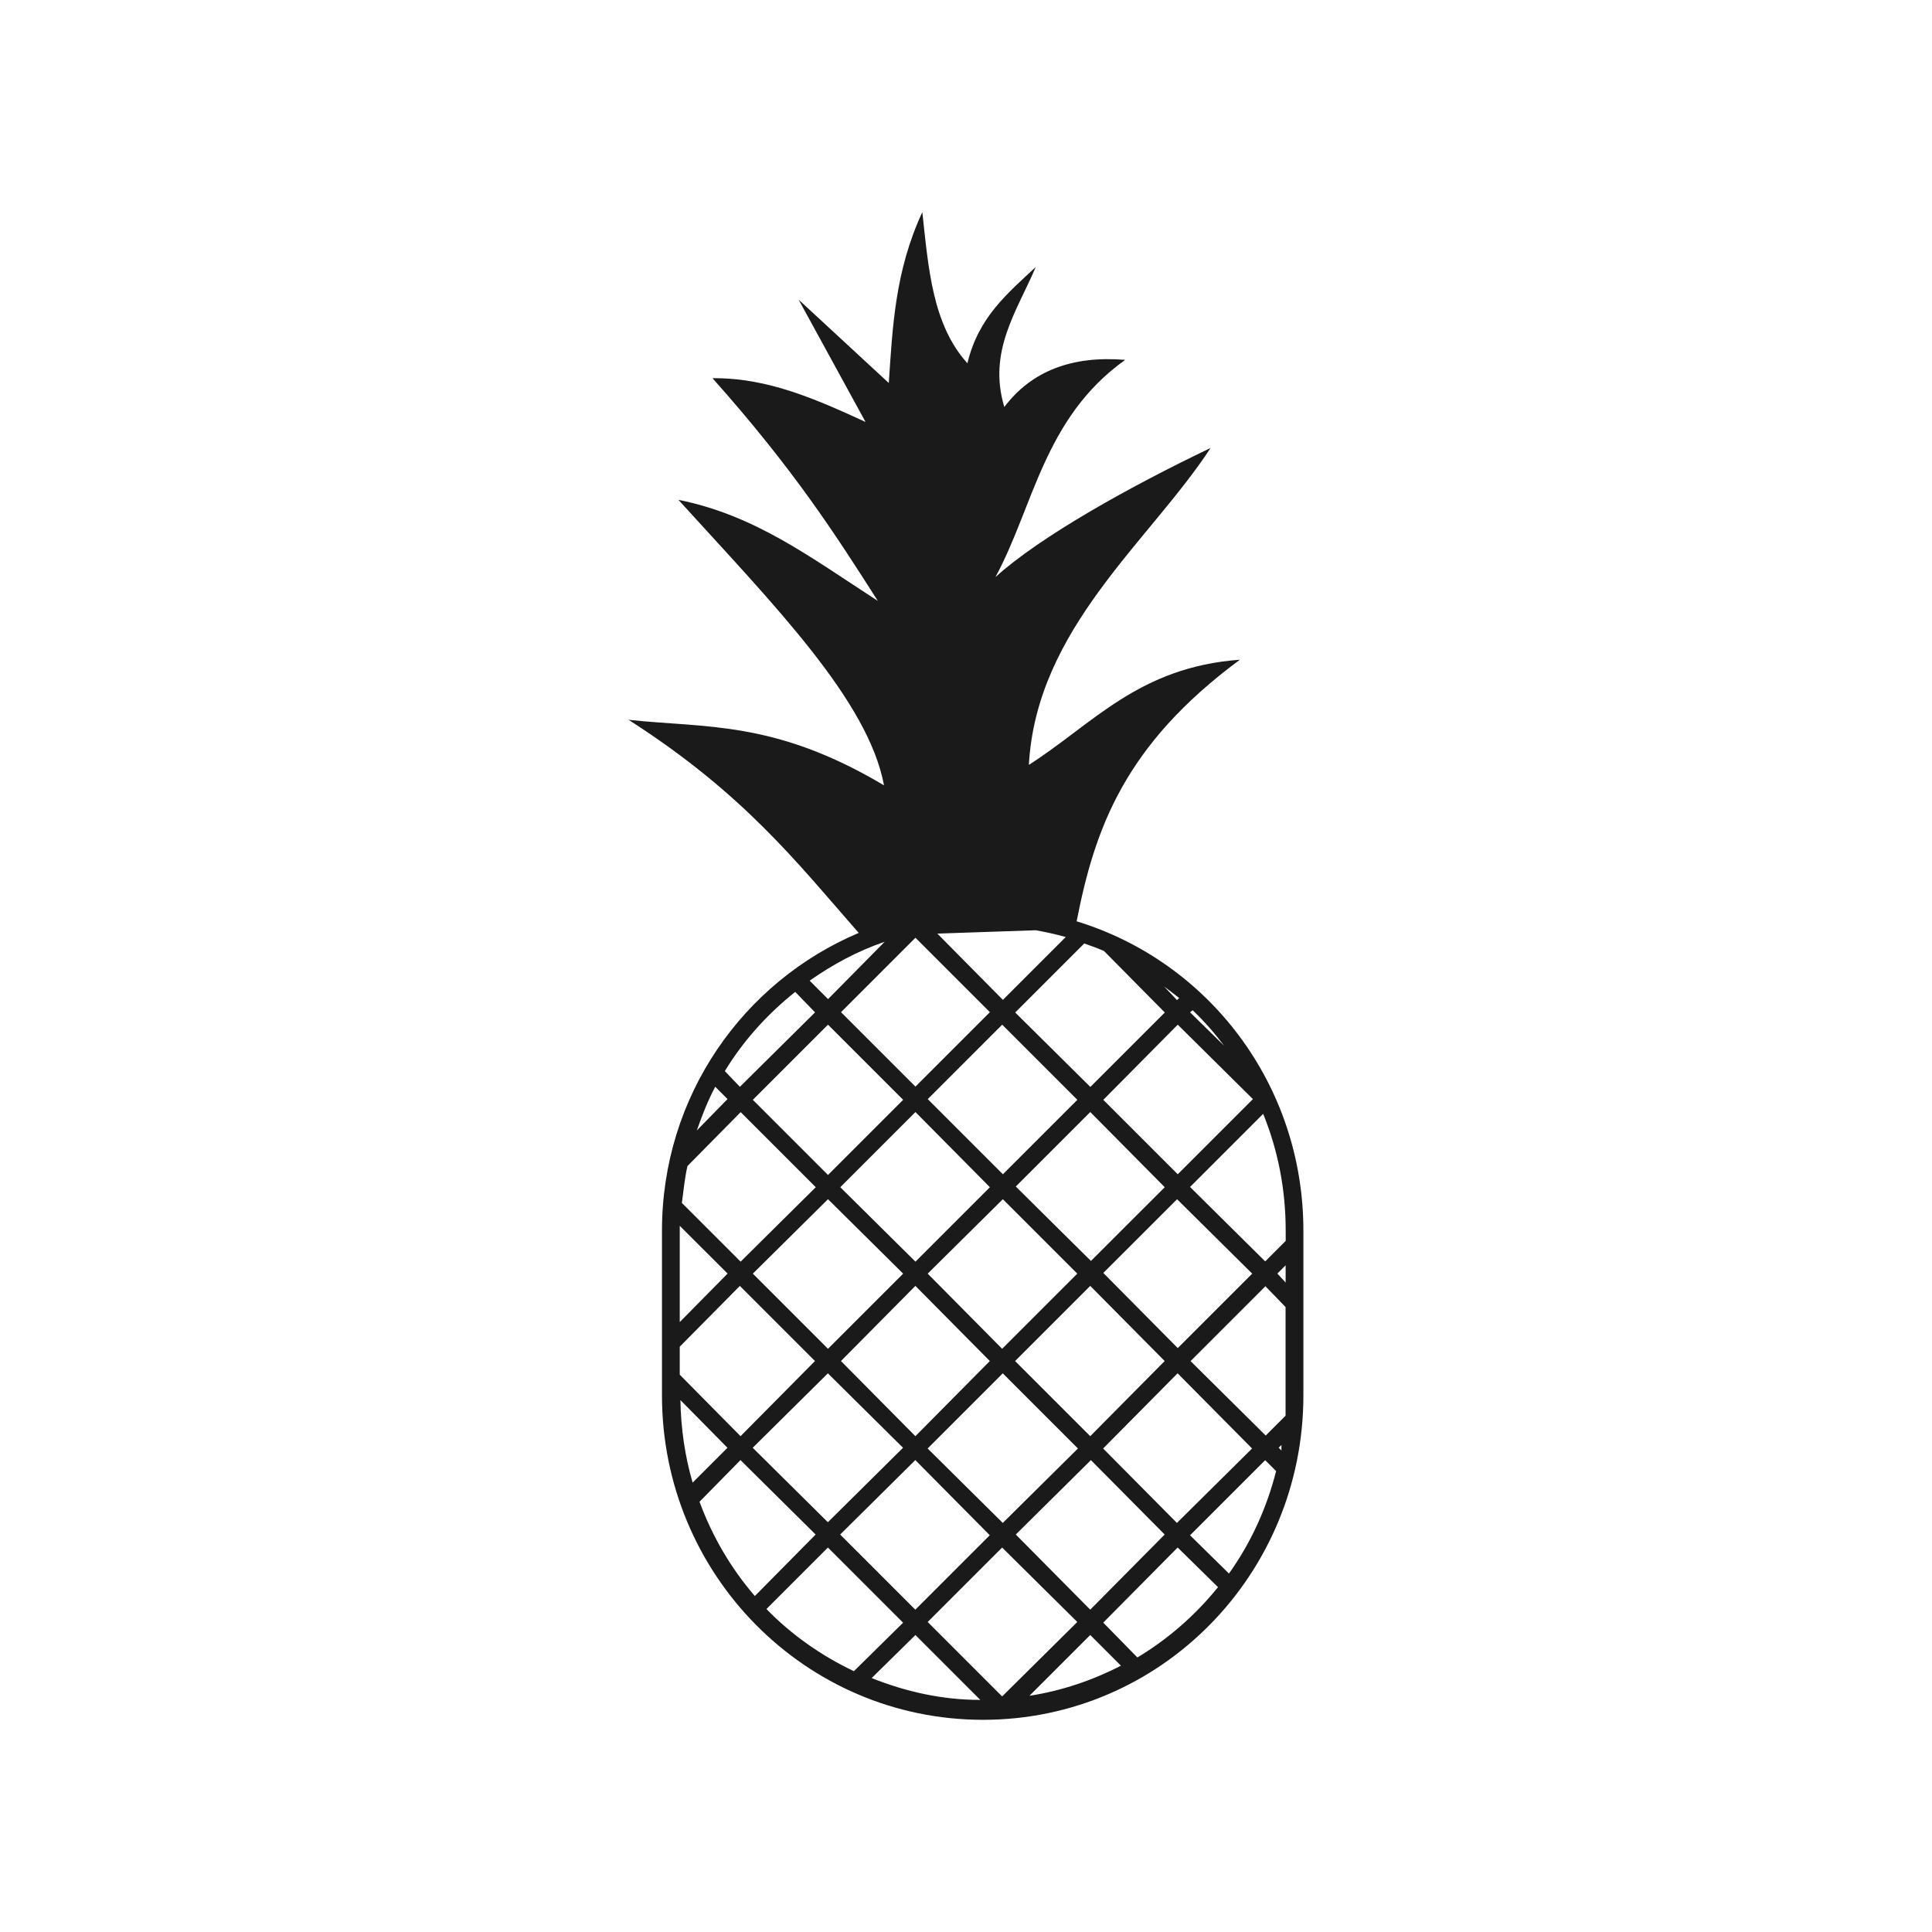 <?xml version="1.0" encoding="UTF-8" standalone="no"?>
<!-- Created with Inkscape (http://www.inkscape.org/) -->

<svg
   xmlns:dc="http://purl.org/dc/elements/1.1/"
   xmlns:cc="http://creativecommons.org/ns#"
   xmlns:rdf="http://www.w3.org/1999/02/22-rdf-syntax-ns#"
   xmlns:svg="http://www.w3.org/2000/svg"
   xmlns="http://www.w3.org/2000/svg"
   xmlns:sodipodi="http://sodipodi.sourceforge.net/DTD/sodipodi-0.dtd"
   xmlns:inkscape="http://www.inkscape.org/namespaces/inkscape"
   width="30"
   height="30"
   id="svg2"
   sodipodi:version="0.32"
   inkscape:version="0.48.4 r9939"
   sodipodi:docname="watermelon.svg"
   inkscape:output_extension="org.inkscape.output.svg.inkscape"
   version="1.1">
  <defs
     id="defs4" />
  <sodipodi:namedview
     id="base"
     pagecolor="#ffffff"
     bordercolor="#666666"
     borderopacity="1.0"
     inkscape:pageopacity="0.0"
     inkscape:pageshadow="2"
     inkscape:zoom="10.276087"
     inkscape:cx="15.344828"
     inkscape:cy="14.482759"
     inkscape:document-units="px"
     inkscape:current-layer="layer1"
     inkscape:window-width="656"
     inkscape:window-height="1029"
     inkscape:window-x="0"
     inkscape:window-y="19"
     showgrid="false"
     inkscape:window-maximized="0" />
  <g
     inkscape:label="Capa 1"
     inkscape:groupmode="layer"
     id="layer1"
     transform="translate(0,-1022.362)">
    <path
       sodipodi:type="arc"
       style="color:#000000;fill:#1a1a1a;stroke:#d4d4d4;stroke-width:1.028;stroke-opacity:1;marker:none;visibility:visible;display:inline;overflow:visible;enable-background:accumulate"
       id="path16617-6-6"
       sodipodi:cx="15.16226"
       sodipodi:cy="16.56851"
       sodipodi:rx="14.008413"
       sodipodi:ry="14.008413"
       d="m 29.171,16.569 a 14.008,14.008 0 1 1 -28.017,0 14.008,14.008 0 1 1 28.017,0 z"
       transform="matrix(0.973,0,0,0.973,330.508,953.632)" />
    <path
       style="fill:#1a1a1a;stroke:#d4d4d4;stroke-width:1px;stroke-linecap:butt;stroke-linejoin:miter;stroke-opacity:1"
       d="m 345.296,957.89 0,11.863 0,0"
       id="path16623-6-2"
       inkscape:connector-curvature="0"
       inkscape:transform-center-y="-5.9314904" />
    <path
       style="fill:#1a1a1a;stroke:#d4d4d4;stroke-width:1px;stroke-linecap:butt;stroke-linejoin:miter;stroke-opacity:1"
       d="m 357.159,969.753 -1.709,0 0,0"
       id="path16623-4-2-0"
       inkscape:connector-curvature="0"
       inkscape:transform-center-x="-0.854382" />
    <path
       style="fill:#1a1a1a;stroke:#d4d4d4;stroke-width:1px;stroke-linecap:butt;stroke-linejoin:miter;stroke-opacity:1"
       d="m 345.296,981.616 0,-2.018 0,0"
       id="path16623-4-3-9-0"
       inkscape:connector-curvature="0"
       inkscape:transform-center-y="1.0091015" />
    <path
       style="fill:#1a1a1a;stroke:#d4d4d4;stroke-width:1px;stroke-linecap:butt;stroke-linejoin:miter;stroke-opacity:1"
       d="m 333.433,969.753 11.863,0 0,0"
       id="path16623-4-3-4-1-0"
       inkscape:connector-curvature="0"
       inkscape:transform-center-x="5.9315" />
    <path
       inkscape:connector-curvature="0"
       sodipodi:nodetypes="cccccccccccccc"
       id="path9518-0-7"
       d="m 15,1025.992 -11.242,9.924 2.248,0 0,12.818 6.745,0 0,-7.564 4.651,0 1.3e-5,7.564 6.591,0 0,-12.818 2.248,0 -11.242,-9.924 0,0 0,0 z"
       style="font-size:12px;fill:none;stroke:none" />
    <path
       style="font-size:medium;font-style:normal;font-variant:normal;font-weight:normal;font-stretch:normal;text-indent:0;text-align:start;text-decoration:none;line-height:normal;letter-spacing:normal;word-spacing:normal;text-transform:none;direction:ltr;block-progression:tb;writing-mode:lr-tb;text-anchor:start;baseline-shift:baseline;color:#000000;fill:#1a1a1a;fill-opacity:1;stroke:none;stroke-width:1;marker:none;visibility:visible;display:inline;overflow:visible;enable-background:accumulate;font-family:Sans;-inkscape-font-specification:Sans"
       d="m 14.321,1025.658 c -0.424,0.914 -0.461,1.782 -0.52,2.651 l -1.4,-1.294 1.039,1.899 c -0.759,-0.348 -1.517,-0.689 -2.376,-0.679 1.274,1.43 1.916,2.439 2.567,3.458 -1.063,-0.688 -1.901,-1.328 -3.097,-1.57 1.488,1.637 2.946,3.115 3.193,4.434 -1.699,-1.012 -2.764,-0.888 -3.967,-1.018 1.794,1.148 2.623,2.225 3.574,3.309 -1.794,0.759 -3.055,2.534 -3.055,4.625 l 0,2.556 c 0,2.782 2.227,5.038 4.985,5.038 2.758,0 4.975,-2.256 4.975,-5.038 l 0,-2.556 c 0,-2.272 -1.475,-4.18 -3.521,-4.805 0.281,-1.436 0.739,-2.735 2.535,-4.062 -1.571,0.114 -2.282,0.997 -3.277,1.633 0.119,-2.123 1.874,-3.47 2.822,-4.921 -1.239,0.592 -2.643,1.372 -3.341,2.005 0.591,-1.089 0.752,-2.473 2.015,-3.373 -0.823,-0.068 -1.454,0.171 -1.877,0.732 -0.261,-0.866 0.198,-1.49 0.488,-2.174 -0.435,0.407 -0.891,0.779 -1.061,1.495 -0.547,-0.605 -0.605,-1.485 -0.7,-2.344 z m 1.761,11.148 c 0.16,0.03 0.314,0.063 0.467,0.106 l -0.976,0.976 -1.018,-1.029 1.527,-0.052 z m -1.867,0.117 1.156,1.156 -1.156,1.156 -1.156,-1.156 1.156,-1.156 z m -0.477,0.062 -0.88,0.891 -0.286,-0.286 c 0.36,-0.253 0.743,-0.46 1.167,-0.605 z m 3.097,0.027 c 0.109,0.038 0.204,0.071 0.308,0.117 l 0.944,0.955 -1.156,1.156 -1.167,-1.156 1.071,-1.071 z m 1.241,0.668 c 0.079,0.06 0.157,0.117 0.234,0.179 l -0.033,0.033 -0.201,-0.212 z m -5.728,0.084 0.308,0.318 -1.167,1.156 -0.234,-0.244 c 0.289,-0.475 0.662,-0.886 1.093,-1.23 z m 6.173,0.286 c 0.179,0.171 0.339,0.353 0.488,0.551 l -0.53,-0.52 0.043,-0.033 z m -5.664,0.223 1.167,1.167 -1.167,1.167 -1.167,-1.167 1.167,-1.167 z m 2.705,0 1.167,1.167 -1.156,1.156 -1.167,-1.167 1.156,-1.156 z m 2.726,0 1.167,1.156 -1.167,1.167 -1.156,-1.156 1.156,-1.167 z m -7.181,0.965 0.19,0.19 -0.477,0.488 c 0.082,-0.234 0.171,-0.463 0.286,-0.679 z m 0.393,0.392 1.167,1.167 -1.167,1.156 -0.912,-0.912 c 0.027,-0.196 0.043,-0.384 0.087,-0.573 l 0.827,-0.838 z m 2.715,0 1.156,1.167 -1.156,1.156 -1.167,-1.156 1.167,-1.167 z m 2.715,0 1.156,1.167 -1.146,1.145 -1.167,-1.156 1.156,-1.156 z m 2.684,0.027 c 0.228,0.56 0.35,1.168 0.35,1.814 l 0,0.16 -0.318,0.318 -1.167,-1.156 1.135,-1.135 z m -6.757,1.326 1.167,1.156 -1.167,1.167 -1.167,-1.167 1.167,-1.156 z m 2.715,0 1.156,1.156 -1.167,1.167 -1.156,-1.167 1.167,-1.156 z m 2.705,0 1.167,1.156 -1.156,1.156 -1.156,-1.167 1.146,-1.145 z m -7.722,0.413 0.743,0.742 -0.743,0.753 0,-1.432 c 0,-0.027 -2.7e-4,-0.041 0,-0.065 z m 9.408,0.615 0,0.266 -0.128,-0.139 0.128,-0.128 z m -8.475,0.318 1.167,1.167 -1.156,1.167 -0.944,-0.955 0,-0.435 0.934,-0.944 z m 2.726,0 1.156,1.167 -1.156,1.167 -1.156,-1.167 1.156,-1.167 z m 2.715,0 1.156,1.167 -1.156,1.167 -1.167,-1.167 1.167,-1.167 z m 2.715,0 0.318,0.329 0,1.358 c 0,0.109 0,0.22 0,0.329 l -0.308,0.308 -1.167,-1.156 1.167,-1.167 z m -4.073,1.358 1.167,1.167 -1.167,1.156 -1.167,-1.156 1.167,-1.167 z m 2.715,0 1.156,1.167 -1.167,1.156 -1.146,-1.156 1.156,-1.167 z m -5.431,0 1.167,1.156 -1.167,1.156 -1.167,-1.156 1.167,-1.156 z m -2.291,0.414 0.732,0.742 -0.541,0.541 c -0.119,-0.406 -0.182,-0.839 -0.19,-1.284 z m 9.334,0.689 c 0,0.033 0,0.065 0,0.095 l -0.043,-0.043 0.054,-0.054 z m -8.4,0.244 1.167,1.156 -0.944,0.955 c -0.369,-0.427 -0.659,-0.922 -0.859,-1.464 l 0.636,-0.647 z m 2.715,0 1.156,1.167 -1.156,1.156 -1.167,-1.167 1.167,-1.156 z m 2.726,0 1.146,1.156 -1.156,1.167 -1.156,-1.167 1.167,-1.156 z m 2.705,0 0.171,0.171 c -0.147,0.581 -0.395,1.119 -0.732,1.591 l -0.604,-0.594 1.167,-1.167 z m -6.788,1.358 1.167,1.167 -0.764,0.753 c -0.509,-0.242 -0.969,-0.566 -1.358,-0.965 l 0.955,-0.955 z m 5.431,0 0.626,0.615 c -0.348,0.432 -0.775,0.806 -1.252,1.092 l -0.53,-0.541 1.156,-1.167 z m -2.726,0 1.167,1.156 -1.167,1.156 -1.156,-1.156 1.156,-1.156 z m -1.347,1.358 1.008,1.008 c -0.599,0 -1.162,-0.13 -1.687,-0.339 l 0.679,-0.668 z m 2.715,0 0.477,0.477 c -0.439,0.225 -0.915,0.389 -1.421,0.467 l 0.944,-0.944 z"
       id="rect18163-6"
       inkscape:connector-curvature="0" />
  </g>
</svg>

